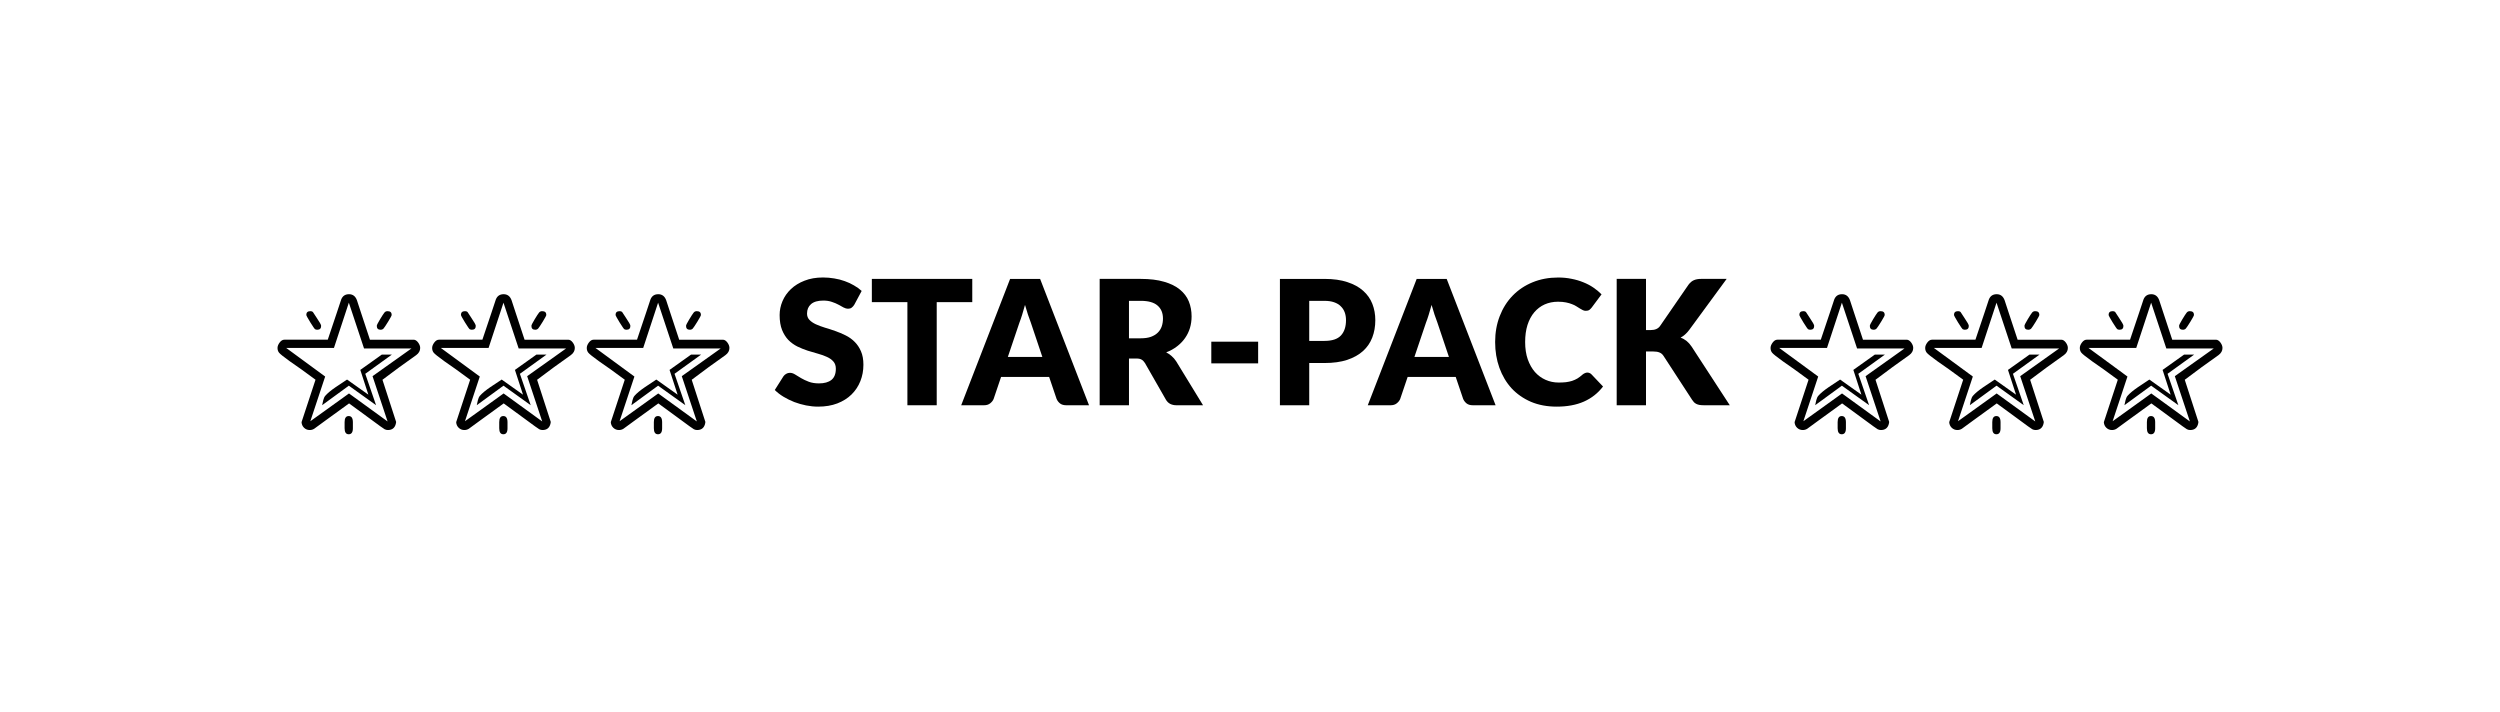 <?xml version="1.0" encoding="UTF-8" standalone="no"?>
<!-- Created with Inkscape (http://www.inkscape.org/) -->

<svg
   xmlns:dc="http://purl.org/dc/elements/1.1/"
   xmlns:cc="http://creativecommons.org/ns#"
   xmlns:rdf="http://www.w3.org/1999/02/22-rdf-syntax-ns#"
   xmlns:svg="http://www.w3.org/2000/svg"
   xmlns="http://www.w3.org/2000/svg"
   xmlns:sodipodi="http://sodipodi.sourceforge.net/DTD/sodipodi-0.dtd"
   xmlns:inkscape="http://www.inkscape.org/namespaces/inkscape"
   width="360.345"
   height="102.594"
   viewBox="0 0 360.345 102.594"
   id="svg2"
   version="1.1"
   inkscape:version="0.91 r13725"
   sodipodi:docname="logo.svg"
   inkscape:export-filename="/home/dio/workspace/ECMA_2/starpack/assets/logo.png"
   inkscape:export-xdpi="180"
   inkscape:export-ydpi="180">
  <defs
     id="defs4" />
  <sodipodi:namedview
     id="base"
     pagecolor="#ffffff"
     bordercolor="#666666"
     borderopacity="1.0"
     inkscape:pageopacity="0.0"
     inkscape:pageshadow="2"
     inkscape:zoom="0.7"
     inkscape:cx="-406.41811"
     inkscape:cy="18.979659"
     inkscape:document-units="px"
     inkscape:current-layer="text4136"
     showgrid="false"
     inkscape:window-width="1855"
     inkscape:window-height="1056"
     inkscape:window-x="65"
     inkscape:window-y="24"
     inkscape:window-maximized="1"
     fit-margin-top="40"
     fit-margin-left="40"
     fit-margin-right="40"
     fit-margin-bottom="40"
     units="px" />
  <g
     inkscape:label="Layer 1"
     inkscape:groupmode="layer"
     id="layer1"
     transform="translate(-112.374,-368.665)">
    <g
       style="font-style:normal;font-variant:normal;font-weight:600;font-stretch:normal;font-size:21.25px;line-height:129%;font-family:'Open Sans';-inkscape-font-specification:'Open Sans, Semi-Bold';text-align:start;letter-spacing:0px;word-spacing:0px;writing-mode:lr-tb;text-anchor:start;fill:#000000;fill-opacity:1;stroke:none;stroke-width:1px;stroke-linecap:butt;stroke-linejoin:miter;stroke-opacity:1"
       id="text4136">
      <path
         d="m 168.83,414.056 q 0,0.145 -0.508,0.965 -0.498,0.809 -0.664,0.996 -0.166,0.176 -0.425,0.176 -0.55,0 -0.55,-0.56 0,-0.166 0.477,-0.955 0.425,-0.706 0.623,-0.955 0.166,-0.208 0.446,-0.208 0.602,0 0.602,0.54 z m -10.168,1.577 q 0,0.56 -0.56,0.56 -0.166,0 -0.311,-0.073 -0.104,-0.052 -0.685,-0.986 -0.581,-0.944 -0.581,-1.079 0,-0.54 0.591,-0.54 0.228,0 0.353,0.114 0.208,0.322 0.55,0.84 0.643,0.934 0.643,1.162 z m 14.277,3.185 q 0,0.612 -0.581,1.038 -2.397,1.681 -4.856,3.549 l 1.971,6.08 q 0.01,0.042 -0.052,0.291 -0.228,0.872 -1.141,0.872 -0.239,0 -0.467,-0.114 -0.187,-0.093 -2.106,-1.515 -1.006,-0.737 -3.019,-2.21 -1.297,0.923 -3.403,2.469 -0.529,0.405 -1.619,1.183 -0.291,0.187 -0.654,0.187 -0.477,0 -0.82,-0.332 -0.332,-0.332 -0.353,-0.809 l 2.013,-6.111 q -0.789,-0.602 -2.044,-1.494 -0.84,-0.591 -1.691,-1.183 -1.307,-0.944 -1.525,-1.224 -0.218,-0.28 -0.218,-0.674 0,-0.374 0.301,-0.778 0.311,-0.415 0.674,-0.415 l 6.267,0 q 0.342,-0.975 1.307,-3.891 0.197,-0.643 0.633,-1.909 0.301,-0.757 1.121,-0.757 0.82,0 1.141,0.861 0.042,0.114 0.602,1.837 l 1.276,3.86 6.298,0 q 0.353,0 0.664,0.425 0.28,0.394 0.28,0.768 z m -9.702,11.58 q 0,0.861 -0.602,0.861 -0.591,0 -0.591,-0.872 l 0,-0.882 q 0,-0.872 0.591,-0.872 0.602,0 0.602,0.892 l 0,0.872 z m 8.446,-11.507 -6.838,0 -2.189,-6.599 -2.148,6.526 -6.879,0 5.613,4.119 -2.137,6.443 5.572,-4.005 5.562,4.036 -2.169,-6.526 5.613,-3.995 z m -2.822,0.882 -3.839,2.77 1.556,4.524 -3.922,-2.812 -3.849,2.812 q 0.083,-0.353 0.156,-0.706 0.104,-0.425 0.291,-0.643 0.477,-0.55 1.494,-1.245 0.83,-0.55 1.65,-1.1 l 3.071,2.179 -1.162,-3.569 3.102,-2.21 1.453,0 z"
         style="font-style:normal;font-variant:normal;font-weight:800;font-stretch:normal;font-family:'Open Sans';-inkscape-font-specification:'Open Sans Ultra-Bold'"
         id="path4310"
         inkscape:connector-curvature="0" />
      <path
         d="m 191.118,414.056 q 0,0.145 -0.508,0.965 -0.498,0.809 -0.664,0.996 -0.166,0.176 -0.425,0.176 -0.55,0 -0.55,-0.56 0,-0.166 0.477,-0.955 0.425,-0.706 0.623,-0.955 0.166,-0.208 0.446,-0.208 0.602,0 0.602,0.54 z m -10.168,1.577 q 0,0.56 -0.56,0.56 -0.166,0 -0.311,-0.073 -0.104,-0.052 -0.685,-0.986 -0.581,-0.944 -0.581,-1.079 0,-0.54 0.591,-0.54 0.228,0 0.353,0.114 0.208,0.322 0.55,0.84 0.643,0.934 0.643,1.162 z m 14.277,3.185 q 0,0.612 -0.581,1.038 -2.397,1.681 -4.856,3.549 l 1.971,6.08 q 0.01,0.042 -0.052,0.291 -0.228,0.872 -1.141,0.872 -0.239,0 -0.467,-0.114 -0.187,-0.093 -2.106,-1.515 -1.006,-0.737 -3.019,-2.21 -1.297,0.923 -3.403,2.469 -0.529,0.405 -1.619,1.183 -0.291,0.187 -0.654,0.187 -0.477,0 -0.82,-0.332 -0.332,-0.332 -0.353,-0.809 l 2.013,-6.111 q -0.789,-0.602 -2.044,-1.494 -0.84,-0.591 -1.691,-1.183 -1.307,-0.944 -1.525,-1.224 -0.218,-0.28 -0.218,-0.674 0,-0.374 0.301,-0.778 0.311,-0.415 0.674,-0.415 l 6.267,0 q 0.342,-0.975 1.307,-3.891 0.197,-0.643 0.633,-1.909 0.301,-0.757 1.121,-0.757 0.82,0 1.141,0.861 0.042,0.114 0.602,1.837 l 1.276,3.86 6.298,0 q 0.353,0 0.664,0.425 0.28,0.394 0.28,0.768 z m -9.702,11.58 q 0,0.861 -0.602,0.861 -0.591,0 -0.591,-0.872 l 0,-0.882 q 0,-0.872 0.591,-0.872 0.602,0 0.602,0.892 l 0,0.872 z m 8.446,-11.507 -6.838,0 -2.189,-6.599 -2.148,6.526 -6.879,0 5.613,4.119 -2.137,6.443 5.572,-4.005 5.562,4.036 -2.169,-6.526 5.613,-3.995 z m -2.822,0.882 -3.839,2.77 1.556,4.524 -3.922,-2.812 -3.849,2.812 q 0.083,-0.353 0.156,-0.706 0.104,-0.425 0.291,-0.643 0.477,-0.55 1.494,-1.245 0.83,-0.55 1.65,-1.1 l 3.071,2.179 -1.162,-3.569 3.102,-2.21 1.453,0 z"
         style="font-style:normal;font-variant:normal;font-weight:800;font-stretch:normal;font-family:'Open Sans';-inkscape-font-specification:'Open Sans Ultra-Bold'"
         id="path4312"
         inkscape:connector-curvature="0" />
      <path
         d="m 213.405,414.056 q 0,0.145 -0.508,0.965 -0.498,0.809 -0.664,0.996 -0.166,0.176 -0.425,0.176 -0.55,0 -0.55,-0.56 0,-0.166 0.477,-0.955 0.425,-0.706 0.623,-0.955 0.166,-0.208 0.446,-0.208 0.602,0 0.602,0.54 z m -10.168,1.577 q 0,0.56 -0.56,0.56 -0.166,0 -0.311,-0.073 -0.104,-0.052 -0.685,-0.986 -0.581,-0.944 -0.581,-1.079 0,-0.54 0.591,-0.54 0.228,0 0.353,0.114 0.208,0.322 0.55,0.84 0.643,0.934 0.643,1.162 z m 14.277,3.185 q 0,0.612 -0.581,1.038 -2.397,1.681 -4.856,3.549 l 1.971,6.08 q 0.01,0.042 -0.052,0.291 -0.228,0.872 -1.141,0.872 -0.239,0 -0.467,-0.114 -0.187,-0.093 -2.106,-1.515 -1.006,-0.737 -3.019,-2.21 -1.297,0.923 -3.403,2.469 -0.529,0.405 -1.619,1.183 -0.291,0.187 -0.654,0.187 -0.477,0 -0.82,-0.332 -0.332,-0.332 -0.353,-0.809 l 2.013,-6.111 q -0.789,-0.602 -2.044,-1.494 -0.84,-0.591 -1.691,-1.183 -1.307,-0.944 -1.525,-1.224 -0.218,-0.28 -0.218,-0.674 0,-0.374 0.301,-0.778 0.311,-0.415 0.674,-0.415 l 6.267,0 q 0.342,-0.975 1.307,-3.891 0.197,-0.643 0.633,-1.909 0.301,-0.757 1.121,-0.757 0.82,0 1.141,0.861 0.042,0.114 0.602,1.837 l 1.276,3.86 6.298,0 q 0.353,0 0.664,0.425 0.28,0.394 0.28,0.768 z m -9.702,11.58 q 0,0.861 -0.602,0.861 -0.591,0 -0.591,-0.872 l 0,-0.882 q 0,-0.872 0.591,-0.872 0.602,0 0.602,0.892 l 0,0.872 z m 8.446,-11.507 -6.838,0 -2.189,-6.599 -2.148,6.526 -6.879,0 5.613,4.119 -2.137,6.443 5.572,-4.005 5.562,4.036 -2.169,-6.526 5.613,-3.995 z m -2.822,0.882 -3.839,2.77 1.556,4.524 -3.922,-2.812 -3.849,2.812 q 0.083,-0.353 0.156,-0.706 0.104,-0.425 0.291,-0.643 0.477,-0.55 1.494,-1.245 0.83,-0.55 1.65,-1.1 l 3.071,2.179 -1.162,-3.569 3.102,-2.21 1.453,0 z"
         style="font-style:normal;font-variant:normal;font-weight:800;font-stretch:normal;font-family:'Open Sans';-inkscape-font-specification:'Open Sans Ultra-Bold'"
         id="path4314"
         inkscape:connector-curvature="0" />
      <path
         d="m 235.523,412.565 q -0.188,0.3 -0.4,0.45 -0.2,0.15 -0.525,0.15 -0.287,0 -0.625,-0.175 -0.325,-0.188 -0.75,-0.412 -0.412,-0.225 -0.95,-0.4 -0.537,-0.188 -1.225,-0.188 -1.188,0 -1.775,0.512 -0.575,0.5 -0.575,1.363 0,0.55 0.35,0.912 0.35,0.362 0.912,0.625 0.575,0.263 1.3,0.487 0.738,0.212 1.5,0.487 0.762,0.263 1.488,0.625 0.738,0.362 1.3,0.925 0.575,0.562 0.925,1.375 0.35,0.8 0.35,1.938 0,1.262 -0.438,2.362 -0.438,1.1 -1.275,1.925 -0.825,0.812 -2.05,1.288 -1.212,0.463 -2.763,0.463 -0.85,0 -1.738,-0.175 -0.875,-0.175 -1.7,-0.487 -0.825,-0.325 -1.55,-0.762 -0.725,-0.438 -1.262,-0.975 l 1.25,-1.975 q 0.15,-0.212 0.388,-0.35 0.25,-0.15 0.537,-0.15 0.375,0 0.75,0.237 0.388,0.237 0.863,0.525 0.487,0.287 1.113,0.525 0.625,0.237 1.475,0.237 1.15,0 1.788,-0.5 0.637,-0.512 0.637,-1.613 0,-0.637 -0.35,-1.038 -0.35,-0.4 -0.925,-0.662 -0.562,-0.263 -1.288,-0.463 -0.725,-0.2 -1.488,-0.438 -0.762,-0.25 -1.488,-0.6 -0.725,-0.362 -1.3,-0.938 -0.562,-0.588 -0.912,-1.45 -0.35,-0.875 -0.35,-2.15 0,-1.025 0.412,-2 0.412,-0.975 1.212,-1.738 0.8,-0.762 1.962,-1.212 1.163,-0.463 2.663,-0.463 0.838,0 1.625,0.138 0.8,0.125 1.512,0.388 0.713,0.25 1.325,0.613 0.625,0.35 1.113,0.8 l -1.05,1.962 z"
         style="font-style:normal;font-variant:normal;font-weight:900;font-stretch:normal;font-size:25px;line-height:129%;font-family:Lato;-inkscape-font-specification:'Lato Heavy';letter-spacing:0.1px"
         id="path4316"
         inkscape:connector-curvature="0" />
      <path
         d="m 252.515,408.865 0,3.35 -5.125,0 0,14.863 -4.225,0 0,-14.863 -5.125,0 0,-3.35 14.475,0 z"
         style="font-style:normal;font-variant:normal;font-weight:900;font-stretch:normal;font-size:25px;line-height:129%;font-family:Lato;-inkscape-font-specification:'Lato Heavy';letter-spacing:0.1px"
         id="path4318"
         inkscape:connector-curvature="0" />
      <path
         d="m 269.342,427.078 -3.275,0 q -0.55,0 -0.887,-0.25 -0.338,-0.263 -0.512,-0.662 l -1.075,-3.175 -6.925,0 -1.075,3.175 q -0.138,0.35 -0.5,0.637 -0.35,0.275 -0.875,0.275 l -3.3,0 7.05,-18.212 4.325,0 7.05,18.212 z m -11.7,-6.963 4.975,0 -1.675,-4.987 q -0.188,-0.475 -0.4,-1.113 -0.212,-0.65 -0.425,-1.4 -0.2,0.762 -0.412,1.413 -0.2,0.65 -0.388,1.125 l -1.675,4.963 z"
         style="font-style:normal;font-variant:normal;font-weight:900;font-stretch:normal;font-size:25px;line-height:129%;font-family:Lato;-inkscape-font-specification:'Lato Heavy';letter-spacing:0.1px"
         id="path4320"
         inkscape:connector-curvature="0" />
      <path
         d="m 275.103,420.34 0,6.737 -4.225,0 0,-18.212 5.925,0 q 1.975,0 3.362,0.412 1.4,0.4 2.275,1.125 0.887,0.725 1.288,1.712 0.4,0.988 0.4,2.15 0,0.887 -0.237,1.675 -0.237,0.787 -0.713,1.462 -0.463,0.662 -1.15,1.188 -0.675,0.525 -1.562,0.863 0.425,0.212 0.787,0.537 0.362,0.312 0.65,0.75 l 3.875,6.338 -3.825,0 q -1.062,0 -1.525,-0.8 l -3.025,-5.287 q -0.212,-0.338 -0.475,-0.487 -0.263,-0.163 -0.75,-0.163 l -1.075,0 z m 0,-2.913 1.7,0 q 0.863,0 1.462,-0.212 0.613,-0.225 1,-0.613 0.388,-0.388 0.562,-0.9 0.175,-0.525 0.175,-1.125 0,-1.2 -0.787,-1.875 -0.775,-0.675 -2.413,-0.675 l -1.7,0 0,5.4 z"
         style="font-style:normal;font-variant:normal;font-weight:900;font-stretch:normal;font-size:25px;line-height:129%;font-family:Lato;-inkscape-font-specification:'Lato Heavy';letter-spacing:0.1px"
         id="path4322"
         inkscape:connector-curvature="0" />
      <path
         d="m 286.97,417.915 6.75,0 0,3.125 -6.75,0 0,-3.125 z"
         style="font-style:normal;font-variant:normal;font-weight:900;font-stretch:normal;font-size:25px;line-height:129%;font-family:Lato;-inkscape-font-specification:'Lato Heavy';letter-spacing:0.1px"
         id="path4324"
         inkscape:connector-curvature="0" />
      <path
         d="m 301.084,420.99 0,6.088 -4.225,0 0,-18.212 6.425,0 q 1.925,0 3.3,0.463 1.387,0.45 2.275,1.25 0.9,0.8 1.325,1.887 0.425,1.087 0.425,2.35 0,1.363 -0.438,2.5 -0.438,1.137 -1.337,1.95 -0.9,0.812 -2.288,1.275 -1.375,0.45 -3.263,0.45 l -2.2,0 z m 0,-3.188 2.2,0 q 1.65,0 2.375,-0.787 0.725,-0.787 0.725,-2.2 0,-0.625 -0.188,-1.137 -0.188,-0.512 -0.575,-0.875 -0.375,-0.375 -0.963,-0.575 -0.575,-0.2 -1.375,-0.2 l -2.2,0 0,5.775 z"
         style="font-style:normal;font-variant:normal;font-weight:900;font-stretch:normal;font-size:25px;line-height:129%;font-family:Lato;-inkscape-font-specification:'Lato Heavy';letter-spacing:0.1px"
         id="path4326"
         inkscape:connector-curvature="0" />
      <path
         d="m 327.945,427.078 -3.275,0 q -0.55,0 -0.887,-0.25 -0.338,-0.263 -0.512,-0.662 l -1.075,-3.175 -6.925,0 -1.075,3.175 q -0.138,0.35 -0.5,0.637 -0.35,0.275 -0.875,0.275 l -3.3,0 7.05,-18.212 4.325,0 7.05,18.212 z m -11.7,-6.963 4.975,0 -1.675,-4.987 q -0.188,-0.475 -0.4,-1.113 -0.212,-0.65 -0.425,-1.4 -0.2,0.762 -0.412,1.413 -0.2,0.65 -0.388,1.125 l -1.675,4.963 z"
         style="font-style:normal;font-variant:normal;font-weight:900;font-stretch:normal;font-size:25px;line-height:129%;font-family:Lato;-inkscape-font-specification:'Lato Heavy';letter-spacing:0.1px"
         id="path4328"
         inkscape:connector-curvature="0" />
      <path
         d="m 341.17,422.365 q 0.15,0 0.3,0.062 0.15,0.05 0.287,0.188 l 1.675,1.762 q -1.1,1.438 -2.763,2.175 -1.65,0.725 -3.913,0.725 -2.075,0 -3.725,-0.7 -1.637,-0.713 -2.788,-1.95 -1.137,-1.25 -1.75,-2.95 -0.613,-1.712 -0.613,-3.712 0,-2.038 0.662,-3.737 0.662,-1.712 1.863,-2.95 1.2,-1.238 2.875,-1.925 1.675,-0.688 3.688,-0.688 1.025,0 1.925,0.188 0.912,0.175 1.7,0.5 0.787,0.312 1.45,0.762 0.662,0.45 1.175,0.975 l -1.425,1.913 q -0.138,0.175 -0.325,0.325 -0.188,0.138 -0.525,0.138 -0.225,0 -0.425,-0.1 -0.2,-0.1 -0.425,-0.237 -0.225,-0.15 -0.5,-0.312 -0.263,-0.175 -0.637,-0.312 -0.362,-0.15 -0.863,-0.25 -0.487,-0.1 -1.15,-0.1 -1.05,0 -1.925,0.388 -0.863,0.388 -1.5,1.137 -0.625,0.738 -0.975,1.825 -0.338,1.075 -0.338,2.462 0,1.4 0.375,2.487 0.388,1.087 1.038,1.837 0.662,0.738 1.538,1.125 0.875,0.388 1.875,0.388 0.575,0 1.05,-0.05 0.475,-0.062 0.887,-0.188 0.412,-0.138 0.775,-0.35 0.362,-0.225 0.738,-0.562 0.15,-0.125 0.325,-0.2 0.175,-0.087 0.362,-0.087 z"
         style="font-style:normal;font-variant:normal;font-weight:900;font-stretch:normal;font-size:25px;line-height:129%;font-family:Lato;-inkscape-font-specification:'Lato Heavy';letter-spacing:0.1px"
         id="path4330"
         inkscape:connector-curvature="0" />
      <path
         d="m 349.626,416.24 0.675,0 q 0.938,0 1.35,-0.588 l 4.1,-5.95 q 0.362,-0.475 0.775,-0.65 0.425,-0.188 1.05,-0.188 l 3.675,0 -5.4,7.362 q -0.575,0.762 -1.238,1.1 0.475,0.175 0.863,0.487 0.388,0.312 0.725,0.812 l 5.5,8.45 -3.775,0 q -0.362,0 -0.625,-0.05 -0.25,-0.05 -0.438,-0.15 -0.188,-0.1 -0.325,-0.237 -0.138,-0.15 -0.263,-0.338 l -4.125,-6.338 q -0.225,-0.35 -0.575,-0.487 -0.338,-0.15 -0.925,-0.15 l -1.025,0 0,7.75 -4.225,0 0,-18.212 4.225,0 0,7.375 z"
         style="font-style:normal;font-variant:normal;font-weight:900;font-stretch:normal;font-size:25px;line-height:129%;font-family:Lato;-inkscape-font-specification:'Lato Heavy';letter-spacing:0.1px"
         id="path4332"
         inkscape:connector-curvature="0" />
      <path
         d="m 384.034,414.056 q 0,0.145 -0.508,0.965 -0.498,0.809 -0.664,0.996 -0.166,0.176 -0.425,0.176 -0.55,0 -0.55,-0.56 0,-0.166 0.477,-0.955 0.425,-0.706 0.623,-0.955 0.166,-0.208 0.446,-0.208 0.602,0 0.602,0.54 z m -10.168,1.577 q 0,0.56 -0.56,0.56 -0.166,0 -0.311,-0.073 -0.104,-0.052 -0.685,-0.986 -0.581,-0.944 -0.581,-1.079 0,-0.54 0.591,-0.54 0.228,0 0.353,0.114 0.208,0.322 0.55,0.84 0.643,0.934 0.643,1.162 z m 14.277,3.185 q 0,0.612 -0.581,1.038 -2.397,1.681 -4.856,3.549 l 1.971,6.08 q 0.01,0.042 -0.052,0.291 -0.228,0.872 -1.141,0.872 -0.239,0 -0.467,-0.114 -0.187,-0.093 -2.106,-1.515 -1.006,-0.737 -3.019,-2.21 -1.297,0.923 -3.403,2.469 -0.529,0.405 -1.619,1.183 -0.291,0.187 -0.654,0.187 -0.477,0 -0.82,-0.332 -0.332,-0.332 -0.353,-0.809 l 2.013,-6.111 q -0.789,-0.602 -2.044,-1.494 -0.84,-0.591 -1.691,-1.183 -1.307,-0.944 -1.525,-1.224 -0.218,-0.28 -0.218,-0.674 0,-0.374 0.301,-0.778 0.311,-0.415 0.674,-0.415 l 6.267,0 q 0.342,-0.975 1.307,-3.891 0.197,-0.643 0.633,-1.909 0.301,-0.757 1.121,-0.757 0.82,0 1.141,0.861 0.042,0.114 0.602,1.837 l 1.276,3.86 6.298,0 q 0.353,0 0.664,0.425 0.28,0.394 0.28,0.768 z m -9.702,11.58 q 0,0.861 -0.602,0.861 -0.591,0 -0.591,-0.872 l 0,-0.882 q 0,-0.872 0.591,-0.872 0.602,0 0.602,0.892 l 0,0.872 z m 8.446,-11.507 -6.838,0 -2.189,-6.599 -2.148,6.526 -6.879,0 5.613,4.119 -2.137,6.443 5.572,-4.005 5.562,4.036 -2.169,-6.526 5.613,-3.995 z m -2.822,0.882 -3.839,2.77 1.556,4.524 -3.922,-2.812 -3.849,2.812 q 0.083,-0.353 0.156,-0.706 0.104,-0.425 0.291,-0.643 0.477,-0.55 1.494,-1.245 0.83,-0.55 1.65,-1.1 l 3.071,2.179 -1.162,-3.569 3.102,-2.21 1.453,0 z"
         style="font-style:normal;font-variant:normal;font-weight:800;font-stretch:normal;font-family:'Open Sans';-inkscape-font-specification:'Open Sans Ultra-Bold'"
         id="path4334"
         inkscape:connector-curvature="0" />
      <path
         d="m 406.322,414.056 q 0,0.145 -0.508,0.965 -0.498,0.809 -0.664,0.996 -0.166,0.176 -0.425,0.176 -0.55,0 -0.55,-0.56 0,-0.166 0.477,-0.955 0.425,-0.706 0.623,-0.955 0.166,-0.208 0.446,-0.208 0.602,0 0.602,0.54 z m -10.168,1.577 q 0,0.56 -0.56,0.56 -0.166,0 -0.311,-0.073 -0.104,-0.052 -0.685,-0.986 -0.581,-0.944 -0.581,-1.079 0,-0.54 0.591,-0.54 0.228,0 0.353,0.114 0.208,0.322 0.55,0.84 0.643,0.934 0.643,1.162 z m 14.277,3.185 q 0,0.612 -0.581,1.038 -2.397,1.681 -4.856,3.549 l 1.971,6.08 q 0.01,0.042 -0.052,0.291 -0.228,0.872 -1.141,0.872 -0.239,0 -0.467,-0.114 -0.187,-0.093 -2.106,-1.515 -1.006,-0.737 -3.019,-2.21 -1.297,0.923 -3.403,2.469 -0.529,0.405 -1.619,1.183 -0.291,0.187 -0.654,0.187 -0.477,0 -0.82,-0.332 -0.332,-0.332 -0.353,-0.809 l 2.013,-6.111 q -0.789,-0.602 -2.044,-1.494 -0.84,-0.591 -1.691,-1.183 -1.307,-0.944 -1.525,-1.224 -0.218,-0.28 -0.218,-0.674 0,-0.374 0.301,-0.778 0.311,-0.415 0.674,-0.415 l 6.267,0 q 0.342,-0.975 1.307,-3.891 0.197,-0.643 0.633,-1.909 0.301,-0.757 1.121,-0.757 0.82,0 1.141,0.861 0.042,0.114 0.602,1.837 l 1.276,3.86 6.298,0 q 0.353,0 0.664,0.425 0.28,0.394 0.28,0.768 z m -9.702,11.58 q 0,0.861 -0.602,0.861 -0.591,0 -0.591,-0.872 l 0,-0.882 q 0,-0.872 0.591,-0.872 0.602,0 0.602,0.892 l 0,0.872 z m 8.446,-11.507 -6.838,0 -2.189,-6.599 -2.148,6.526 -6.879,0 5.613,4.119 -2.137,6.443 5.572,-4.005 5.562,4.036 -2.169,-6.526 5.613,-3.995 z m -2.822,0.882 -3.839,2.77 1.556,4.524 -3.922,-2.812 -3.849,2.812 q 0.083,-0.353 0.156,-0.706 0.104,-0.425 0.291,-0.643 0.477,-0.55 1.494,-1.245 0.83,-0.55 1.65,-1.1 l 3.071,2.179 -1.162,-3.569 3.102,-2.21 1.453,0 z"
         style="font-style:normal;font-variant:normal;font-weight:800;font-stretch:normal;font-family:'Open Sans';-inkscape-font-specification:'Open Sans Ultra-Bold'"
         id="path4336"
         inkscape:connector-curvature="0" />
      <path
         d="m 428.609,414.056 q 0,0.145 -0.508,0.965 -0.498,0.809 -0.664,0.996 -0.166,0.176 -0.425,0.176 -0.55,0 -0.55,-0.56 0,-0.166 0.477,-0.955 0.425,-0.706 0.623,-0.955 0.166,-0.208 0.446,-0.208 0.602,0 0.602,0.54 z m -10.168,1.577 q 0,0.56 -0.56,0.56 -0.166,0 -0.311,-0.073 -0.104,-0.052 -0.685,-0.986 -0.581,-0.944 -0.581,-1.079 0,-0.54 0.591,-0.54 0.228,0 0.353,0.114 0.208,0.322 0.55,0.84 0.643,0.934 0.643,1.162 z m 14.277,3.185 q 0,0.612 -0.581,1.038 -2.397,1.681 -4.856,3.549 l 1.971,6.08 q 0.01,0.042 -0.052,0.291 -0.228,0.872 -1.141,0.872 -0.239,0 -0.467,-0.114 -0.187,-0.093 -2.106,-1.515 -1.006,-0.737 -3.019,-2.21 -1.297,0.923 -3.403,2.469 -0.529,0.405 -1.619,1.183 -0.291,0.187 -0.654,0.187 -0.477,0 -0.82,-0.332 -0.332,-0.332 -0.353,-0.809 l 2.013,-6.111 q -0.789,-0.602 -2.044,-1.494 -0.84,-0.591 -1.691,-1.183 -1.307,-0.944 -1.525,-1.224 -0.218,-0.28 -0.218,-0.674 0,-0.374 0.301,-0.778 0.311,-0.415 0.674,-0.415 l 6.267,0 q 0.342,-0.975 1.307,-3.891 0.197,-0.643 0.633,-1.909 0.301,-0.757 1.121,-0.757 0.82,0 1.141,0.861 0.042,0.114 0.602,1.837 l 1.276,3.86 6.298,0 q 0.353,0 0.664,0.425 0.28,0.394 0.28,0.768 z m -9.702,11.58 q 0,0.861 -0.602,0.861 -0.591,0 -0.591,-0.872 l 0,-0.882 q 0,-0.872 0.591,-0.872 0.602,0 0.602,0.892 l 0,0.872 z m 8.446,-11.507 -6.838,0 -2.189,-6.599 -2.148,6.526 -6.879,0 5.613,4.119 -2.137,6.443 5.572,-4.005 5.562,4.036 -2.169,-6.526 5.613,-3.995 z m -2.822,0.882 -3.839,2.77 1.556,4.524 -3.922,-2.812 -3.849,2.812 q 0.083,-0.353 0.156,-0.706 0.104,-0.425 0.291,-0.643 0.477,-0.55 1.494,-1.245 0.83,-0.55 1.65,-1.1 l 3.071,2.179 -1.162,-3.569 3.102,-2.21 1.453,0 z"
         style="font-style:normal;font-variant:normal;font-weight:800;font-stretch:normal;font-family:'Open Sans';-inkscape-font-specification:'Open Sans Ultra-Bold'"
         id="path4338"
         inkscape:connector-curvature="0" />
    </g>
  </g>
</svg>
